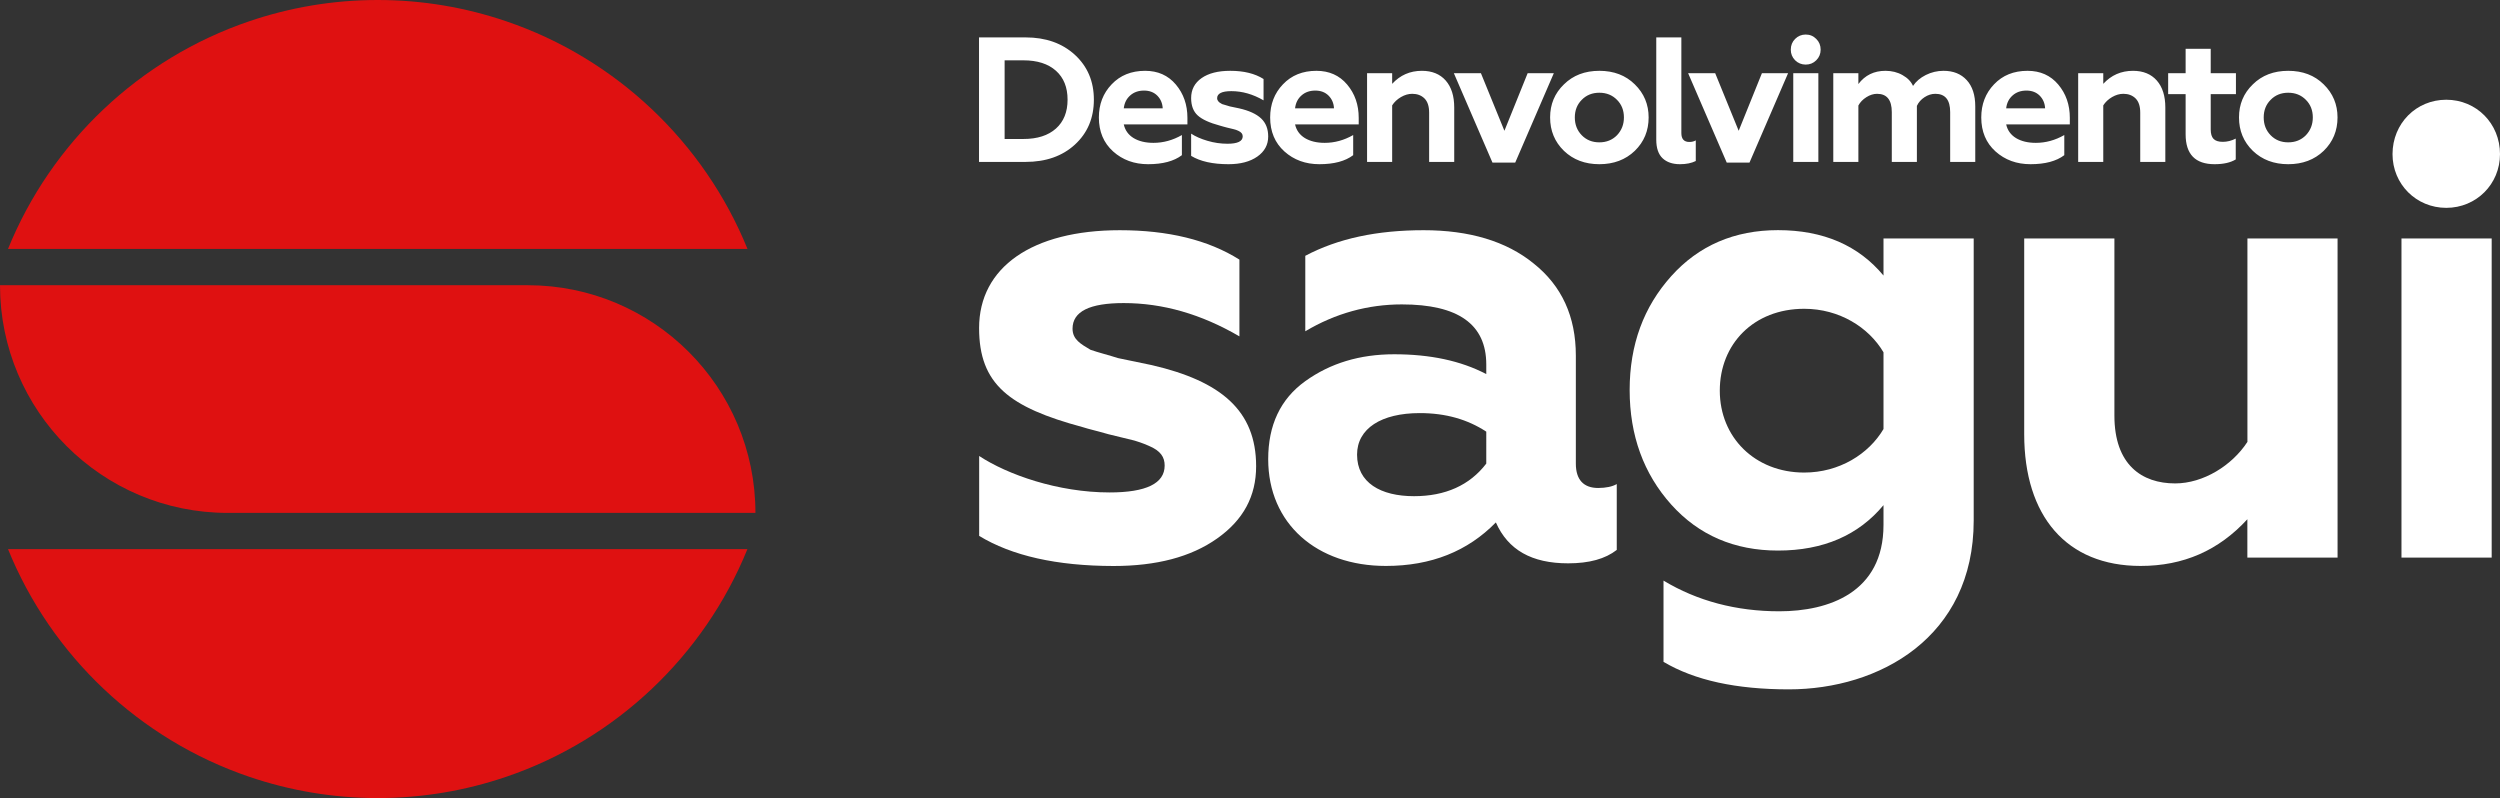 <?xml version="1.0" encoding="utf-8"?>
<svg viewBox="6.595 7.207 393.55 125.63" xmlns="http://www.w3.org/2000/svg">
  <rect x="6.595" y="7.207" width="393.55" height="125.63" fill="#333333" stroke="none"/>
  <g transform="matrix(1, 0, 0, 1, -75.725, -227.303)">
    <path class="st0" d="M236.46,318.87v-12.58c4.43,2.92,12.38,5.74,20.54,5.74c5.74,0,8.66-1.41,8.66-4.23 c0-1.31-0.6-2.32-2.52-3.12c-0.91-0.4-1.81-0.71-2.62-0.91l-3.73-0.91c-1.71-0.5-3.12-0.81-4.03-1.11 c-11.58-3.12-16.31-6.75-16.31-15.6c0-9.56,8.36-15.4,22.15-15.4c7.55,0,13.89,1.51,18.83,4.63v12.08 c-6.04-3.52-12.08-5.24-18.22-5.24c-5.34,0-8.05,1.31-8.05,4.03c0,1.71,1.31,2.42,2.82,3.32c1.11,0.4,3.12,0.91,4.33,1.31 l5.34,1.11c10.87,2.52,16.41,7.15,16.41,15.91c0,4.73-2.01,8.46-6.14,11.38s-9.56,4.33-16.31,4.33 C248.64,323.6,241.59,321.99,236.46,318.87z" style="fill: rgb(255, 255, 255);"/>
    <path class="st0" d="M336.83,310.71v10.37c-1.81,1.41-4.33,2.11-7.65,2.11c-5.74,0-9.46-2.11-11.38-6.44 c-4.43,4.53-10.17,6.85-17.32,6.85c-10.87,0-18.52-6.64-18.52-16.81c0-5.34,1.91-9.46,5.84-12.28c3.93-2.82,8.56-4.23,13.99-4.23 c5.64,0,10.47,1.01,14.5,3.12v-1.51c0-6.34-4.43-9.46-13.29-9.46c-5.34,0-10.47,1.41-15.2,4.23v-11.88 c5.13-2.72,11.28-4.03,18.63-4.03c7.15,0,12.99,1.71,17.32,5.24c4.43,3.52,6.64,8.36,6.64,14.5v17.01c0,2.52,1.21,3.83,3.52,3.83 C335.12,311.32,336.13,311.12,336.83,310.71z M316.29,302.46c-2.92-1.91-6.34-2.92-10.47-2.92c-6.04,0-9.87,2.42-9.87,6.54 c0,4.43,3.73,6.54,8.96,6.54c4.93,0,8.76-1.71,11.38-5.13V302.46z" style="fill: rgb(255, 255, 255);"/>
    <path class="st0" d="M378.82,272.05h14.2v44.4c0,18.42-14.9,26.58-29.1,26.58c-8.26,0-14.8-1.41-19.73-4.33v-12.79 c5.34,3.22,11.48,4.83,18.22,4.83c7.75,0,16.41-2.92,16.41-13.59v-3.12c-3.93,4.73-9.46,7.15-16.61,7.15 c-6.85,0-12.48-2.42-16.81-7.25c-4.33-4.83-6.54-10.87-6.54-18.02s2.21-13.09,6.54-17.92c4.33-4.83,9.97-7.25,16.81-7.25 c7.15,0,12.69,2.42,16.61,7.15V272.05z M378.82,302.05v-12.08c-2.32-3.93-6.95-6.85-12.48-6.85c-7.95,0-13.29,5.54-13.29,12.89 c0,7.35,5.54,12.89,13.29,12.89C371.87,308.9,376.5,305.98,378.82,302.05z" style="fill: rgb(255, 255, 255);"/>
    <path class="st0" d="M436.1,272.05h14.2v50.24h-14.2v-6.04c-4.53,4.93-10.07,7.35-16.81,7.35c-11.68,0-18.32-7.85-18.32-20.74 v-30.81h14.2v27.89c0,7.75,4.33,10.67,9.56,10.67c4.43,0,8.96-2.82,11.38-6.54V272.05z" style="fill: rgb(255, 255, 255);"/>
    <path class="st0" d="M467.41,250.21c4.73,0,8.46,3.73,8.46,8.56c0,4.73-3.73,8.46-8.46,8.46c-4.73,0-8.46-3.73-8.46-8.46 C458.96,253.93,462.68,250.21,467.41,250.21z M460.36,322.29v-50.24h14.2v50.24H460.36z" style="fill: rgb(255, 255, 255);"/>
  </g>
  <g transform="matrix(1, 0, 0, 1, -75.725, -227.303)">
    <g>
      <path class="st1" d="M162.01,237.86c-6.35-2.16-13.15-3.35-20.23-3.35s-13.88,1.19-20.23,3.35 c-17.26,5.87-31.15,19.04-37.97,35.84h116.41C193.16,256.9,179.28,243.73,162.01,237.86z" style="fill: rgb(223, 17, 17);"/>
    </g>
    <g>
      <path class="st1" d="M118.16,315.25h83.08c0-19.8-16.05-35.84-35.84-35.84H82.32C82.32,299.2,98.37,315.25,118.16,315.25z" style="fill: rgb(223, 17, 17);"/>
    </g>
    <g>
      <path class="st1" d="M121.55,356.79c6.35,2.16,13.15,3.35,20.23,3.35s13.88-1.19,20.23-3.35c17.26-5.87,31.15-19.04,37.97-35.84 H83.58C90.4,337.74,104.28,350.91,121.55,356.79z" style="fill: rgb(223, 17, 17);"/>
    </g>
  </g>
  <path d="M 168.042 32.695 L 160.712 32.695 L 160.712 13.095 L 168.042 13.095 C 171.215 13.095 173.802 14.008 175.802 15.835 C 177.795 17.668 178.792 20.022 178.792 22.895 C 178.792 25.788 177.795 28.148 175.802 29.975 C 173.822 31.788 171.235 32.695 168.042 32.695 Z M 167.712 16.705 L 164.742 16.705 L 164.742 29.085 L 167.712 29.085 C 169.892 29.085 171.595 28.538 172.822 27.445 C 174.042 26.352 174.652 24.835 174.652 22.895 C 174.652 20.955 174.042 19.438 172.822 18.345 C 171.595 17.252 169.892 16.705 167.712 16.705 ZM 187.329 33.055 C 185.149 33.055 183.312 32.385 181.819 31.045 C 180.325 29.698 179.579 27.915 179.579 25.695 C 179.579 23.622 180.249 21.885 181.589 20.485 C 182.935 19.065 184.692 18.355 186.859 18.355 C 188.872 18.355 190.485 19.075 191.699 20.515 C 192.912 21.955 193.519 23.702 193.519 25.755 L 193.519 26.785 L 183.499 26.785 C 183.705 27.718 184.222 28.438 185.049 28.945 C 185.882 29.445 186.922 29.695 188.169 29.695 C 189.722 29.695 191.215 29.285 192.649 28.465 L 192.649 31.635 C 191.402 32.582 189.629 33.055 187.329 33.055 Z M 183.499 24.265 L 189.629 24.265 C 189.589 23.465 189.305 22.798 188.779 22.265 C 188.245 21.732 187.549 21.465 186.689 21.465 C 185.809 21.465 185.082 21.722 184.509 22.235 C 183.929 22.748 183.592 23.425 183.499 24.265 ZM 199.984 33.055 C 197.504 33.055 195.544 32.618 194.104 31.745 L 194.104 28.245 C 194.778 28.692 195.634 29.068 196.674 29.375 C 197.708 29.682 198.758 29.835 199.824 29.835 C 201.424 29.835 202.224 29.445 202.224 28.665 C 202.224 28.292 201.991 28.002 201.524 27.795 C 201.284 27.682 201.044 27.598 200.804 27.545 L 199.764 27.295 C 199.618 27.255 199.418 27.202 199.164 27.135 C 198.911 27.068 198.738 27.018 198.644 26.985 C 196.984 26.538 195.814 26.002 195.134 25.375 C 194.448 24.748 194.104 23.838 194.104 22.645 C 194.104 21.318 194.651 20.272 195.744 19.505 C 196.838 18.738 198.344 18.355 200.264 18.355 C 202.398 18.355 204.144 18.785 205.504 19.645 L 205.504 23.005 C 203.844 22.038 202.154 21.555 200.434 21.555 C 198.941 21.555 198.194 21.928 198.194 22.675 C 198.194 22.822 198.238 22.955 198.324 23.075 C 198.404 23.195 198.488 23.285 198.574 23.345 C 198.661 23.398 198.798 23.482 198.984 23.595 C 199.091 23.635 199.294 23.695 199.594 23.775 C 199.894 23.862 200.091 23.922 200.184 23.955 L 201.664 24.265 C 203.218 24.618 204.368 25.145 205.114 25.845 C 205.861 26.545 206.234 27.495 206.234 28.695 C 206.234 30.002 205.664 31.055 204.524 31.855 C 203.384 32.655 201.871 33.055 199.984 33.055 ZM 214.293 33.055 C 212.113 33.055 210.276 32.385 208.783 31.045 C 207.29 29.698 206.543 27.915 206.543 25.695 C 206.543 23.622 207.213 21.885 208.553 20.485 C 209.9 19.065 211.656 18.355 213.823 18.355 C 215.836 18.355 217.45 19.075 218.663 20.515 C 219.876 21.955 220.483 23.702 220.483 25.755 L 220.483 26.785 L 210.463 26.785 C 210.67 27.718 211.186 28.438 212.013 28.945 C 212.846 29.445 213.886 29.695 215.133 29.695 C 216.686 29.695 218.18 29.285 219.613 28.465 L 219.613 31.635 C 218.366 32.582 216.593 33.055 214.293 33.055 Z M 210.463 24.265 L 216.593 24.265 C 216.553 23.465 216.27 22.798 215.743 22.265 C 215.21 21.732 214.513 21.465 213.653 21.465 C 212.773 21.465 212.046 21.722 211.473 22.235 C 210.893 22.748 210.556 23.425 210.463 24.265 ZM 225.749 23.795 L 225.749 32.695 L 221.799 32.695 L 221.799 18.725 L 225.749 18.725 L 225.749 20.405 C 227.002 19.038 228.562 18.355 230.429 18.355 C 232.029 18.355 233.279 18.865 234.179 19.885 C 235.072 20.905 235.519 22.318 235.519 24.125 L 235.519 32.695 L 231.569 32.695 L 231.569 24.935 C 231.569 23.928 231.322 23.182 230.829 22.695 C 230.335 22.215 229.695 21.975 228.909 21.975 C 228.315 21.975 227.725 22.145 227.139 22.485 C 226.545 22.832 226.082 23.268 225.749 23.795 ZM 251.2 18.725 L 245.12 32.805 L 241.54 32.805 L 235.46 18.725 L 239.72 18.725 L 243.42 27.795 L 247.08 18.725 L 251.2 18.725 ZM 254.503 25.695 C 254.503 26.815 254.867 27.748 255.593 28.495 C 256.32 29.242 257.243 29.615 258.363 29.615 C 259.483 29.615 260.41 29.242 261.143 28.495 C 261.87 27.728 262.233 26.795 262.233 25.695 C 262.233 24.575 261.87 23.652 261.143 22.925 C 260.41 22.178 259.483 21.805 258.363 21.805 C 257.243 21.805 256.32 22.178 255.593 22.925 C 254.867 23.652 254.503 24.575 254.503 25.695 Z M 250.613 25.695 C 250.613 23.622 251.34 21.885 252.793 20.485 C 254.233 19.065 256.09 18.355 258.363 18.355 C 260.643 18.355 262.503 19.065 263.943 20.485 C 265.397 21.905 266.123 23.642 266.123 25.695 C 266.123 27.788 265.397 29.542 263.943 30.955 C 262.483 32.355 260.623 33.055 258.363 33.055 C 256.11 33.055 254.253 32.355 252.793 30.955 C 251.34 29.542 250.613 27.788 250.613 25.695 ZM 271.054 33.055 C 269.894 33.055 268.984 32.745 268.324 32.125 C 267.658 31.498 267.324 30.522 267.324 29.195 L 267.324 13.095 L 271.274 13.095 L 271.274 28.155 C 271.274 29.088 271.694 29.555 272.534 29.555 C 272.928 29.555 273.264 29.472 273.544 29.305 L 273.544 32.555 C 272.871 32.888 272.041 33.055 271.054 33.055 ZM 288.078 18.725 L 281.998 32.805 L 278.418 32.805 L 272.338 18.725 L 276.598 18.725 L 280.298 27.795 L 283.958 18.725 L 288.078 18.725 ZM 292.841 18.725 L 292.841 32.695 L 288.891 32.695 L 288.891 18.725 L 292.841 18.725 Z M 288.501 15.025 C 288.501 14.352 288.728 13.788 289.181 13.335 C 289.641 12.875 290.198 12.645 290.851 12.645 C 291.505 12.645 292.058 12.875 292.511 13.335 C 292.971 13.788 293.201 14.352 293.201 15.025 C 293.201 15.678 292.971 16.235 292.511 16.695 C 292.058 17.148 291.505 17.375 290.851 17.375 C 290.198 17.375 289.641 17.148 289.181 16.695 C 288.728 16.235 288.501 15.678 288.501 15.025 ZM 299.141 23.815 L 299.141 32.695 L 295.191 32.695 L 295.191 18.725 L 299.141 18.725 L 299.141 20.435 C 300.188 19.048 301.608 18.355 303.401 18.355 C 304.408 18.355 305.308 18.582 306.101 19.035 C 306.894 19.482 307.441 20.048 307.741 20.735 C 308.208 20.028 308.878 19.455 309.751 19.015 C 310.631 18.575 311.564 18.355 312.551 18.355 C 314.084 18.355 315.298 18.842 316.191 19.815 C 317.091 20.788 317.541 22.168 317.541 23.955 L 317.541 32.695 L 313.591 32.695 L 313.591 24.855 C 313.591 22.935 312.814 21.975 311.261 21.975 C 310.668 21.975 310.101 22.152 309.561 22.505 C 309.014 22.858 308.611 23.315 308.351 23.875 L 308.351 32.695 L 304.401 32.695 L 304.401 24.855 C 304.401 22.935 303.628 21.975 302.081 21.975 C 301.521 21.975 300.961 22.152 300.401 22.505 C 299.841 22.858 299.421 23.295 299.141 23.815 ZM 326.236 33.055 C 324.056 33.055 322.219 32.385 320.726 31.045 C 319.232 29.698 318.486 27.915 318.486 25.695 C 318.486 23.622 319.156 21.885 320.496 20.485 C 321.842 19.065 323.599 18.355 325.766 18.355 C 327.779 18.355 329.392 19.075 330.606 20.515 C 331.819 21.955 332.426 23.702 332.426 25.755 L 332.426 26.785 L 322.406 26.785 C 322.612 27.718 323.129 28.438 323.956 28.945 C 324.789 29.445 325.829 29.695 327.076 29.695 C 328.629 29.695 330.122 29.285 331.556 28.465 L 331.556 31.635 C 330.309 32.582 328.536 33.055 326.236 33.055 Z M 322.406 24.265 L 328.536 24.265 C 328.496 23.465 328.212 22.798 327.686 22.265 C 327.152 21.732 326.456 21.465 325.596 21.465 C 324.716 21.465 323.989 21.722 323.416 22.235 C 322.836 22.748 322.499 23.425 322.406 24.265 ZM 337.691 23.795 L 337.691 32.695 L 333.741 32.695 L 333.741 18.725 L 337.691 18.725 L 337.691 20.405 C 338.945 19.038 340.505 18.355 342.371 18.355 C 343.971 18.355 345.221 18.865 346.121 19.885 C 347.015 20.905 347.461 22.318 347.461 24.125 L 347.461 32.695 L 343.511 32.695 L 343.511 24.935 C 343.511 23.928 343.265 23.182 342.771 22.695 C 342.278 22.215 341.638 21.975 340.851 21.975 C 340.258 21.975 339.668 22.145 339.081 22.485 C 338.488 22.832 338.025 23.268 337.691 23.795 ZM 350.656 28.355 L 350.656 22.025 L 347.906 22.025 L 347.906 18.725 L 350.656 18.725 L 350.656 14.885 L 354.606 14.885 L 354.606 18.725 L 358.576 18.725 L 358.576 22.025 L 354.606 22.025 L 354.606 27.575 C 354.606 28.262 354.753 28.758 355.046 29.065 C 355.346 29.378 355.833 29.535 356.506 29.535 C 357.2 29.535 357.88 29.365 358.546 29.025 L 358.546 32.305 C 357.726 32.805 356.616 33.055 355.216 33.055 C 352.176 33.055 350.656 31.488 350.656 28.355 ZM 362.948 25.695 C 362.948 26.815 363.311 27.748 364.038 28.495 C 364.765 29.242 365.688 29.615 366.808 29.615 C 367.928 29.615 368.855 29.242 369.588 28.495 C 370.315 27.728 370.678 26.795 370.678 25.695 C 370.678 24.575 370.315 23.652 369.588 22.925 C 368.855 22.178 367.928 21.805 366.808 21.805 C 365.688 21.805 364.765 22.178 364.038 22.925 C 363.311 23.652 362.948 24.575 362.948 25.695 Z M 359.058 25.695 C 359.058 23.622 359.785 21.885 361.238 20.485 C 362.678 19.065 364.535 18.355 366.808 18.355 C 369.088 18.355 370.948 19.065 372.388 20.485 C 373.841 21.905 374.568 23.642 374.568 25.695 C 374.568 27.788 373.841 29.542 372.388 30.955 C 370.928 32.355 369.068 33.055 366.808 33.055 C 364.555 33.055 362.698 32.355 361.238 30.955 C 359.785 29.542 359.058 27.788 359.058 25.695 Z" transform="matrix(1, 0, 0, 1, 0, 0)" style="fill: rgb(255, 255, 255); white-space: pre;"/>
</svg>